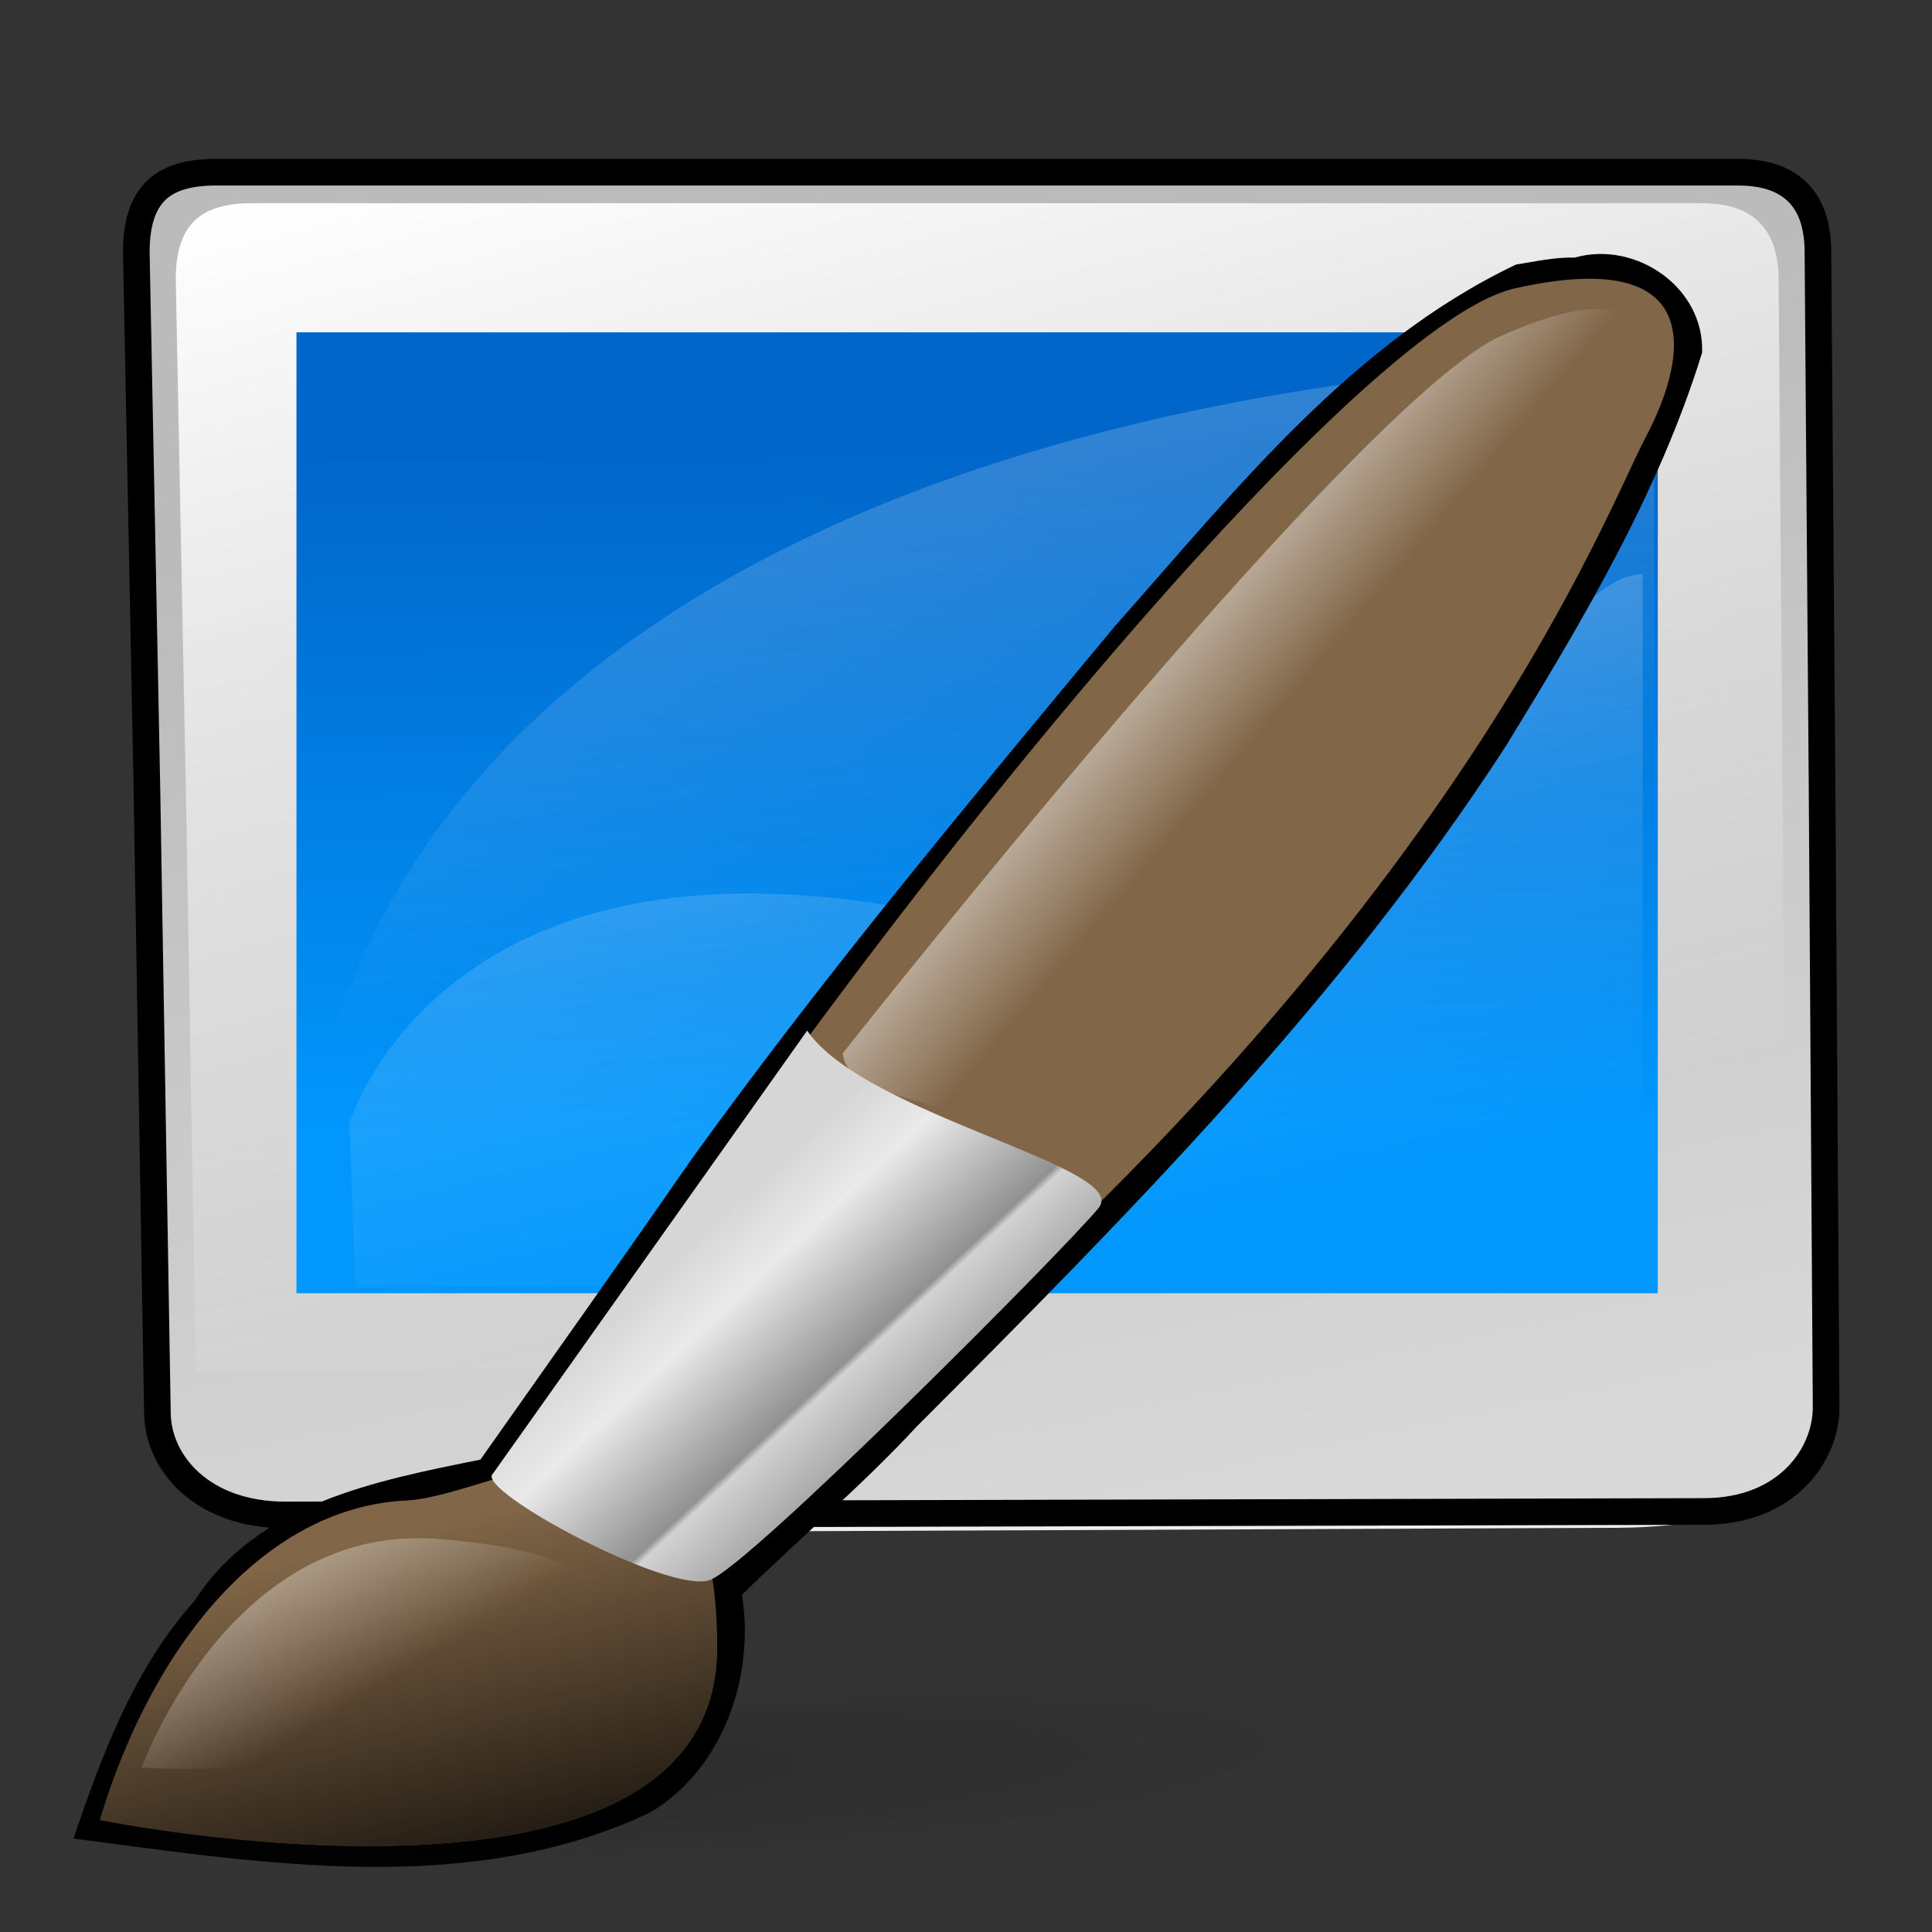 <?xml version="1.0" encoding="UTF-8" standalone="no"?>
<!DOCTYPE svg PUBLIC "-//W3C//DTD SVG 20010904//EN"
"http://www.w3.org/TR/2001/REC-SVG-20010904/DTD/svg10.dtd">
<!-- Created by Andrew Fitzsimon (http://andy.fitzsimon.com.au/) -->
<!-- Created using Inkscape (http://www.inkscape.org/) -->
<svg
   id="ubuntuicon"
   sodipodi:version="0.32"
   inkscape:version="0.39cvs"
   width="160"
   height="160"
   sodipodi:docname="gnome-preferences-theme.svg"
   version="1.0"
   x="0"
   y="0"
   xmlns="http://www.w3.org/2000/svg"
   xmlns:cc="http://web.resource.org/cc/"
   xmlns:inkscape="http://www.inkscape.org/namespaces/inkscape"
   xmlns:sodipodi="http://sodipodi.sourceforge.net/DTD/sodipodi-0.dtd"
   xmlns:rdf="http://www.w3.org/1999/02/22-rdf-syntax-ns#"
   xmlns:dc="http://purl.org/dc/elements/1.1/"
   xmlns:xlink="http://www.w3.org/1999/xlink"
   sodipodi:docbase="C:\Documents and Settings\n4431324\Desktop\uma\apps">
  <rect width="100%" height="100%" fill="#333333" stroke="none"/>
  <defs
     id="definitions">
    <linearGradient
       id="linearGradient5552">
      <stop
         style="stop-color:#0197fd;stop-opacity:1;"
         offset="0"
         id="stop5553" />
      <stop
         style="stop-color:#0166c9;stop-opacity:1;"
         offset="1"
         id="stop5554" />
    </linearGradient>
    <linearGradient
       id="linearGradient5532">
      <stop
         style="stop-color:#0197fd;stop-opacity:1;"
         offset="0"
         id="stop5533" />
      <stop
         style="stop-color:#0166c9;stop-opacity:1;"
         offset="1"
         id="stop5534" />
    </linearGradient>
    <linearGradient
       id="linearGradient6513">
      <stop
         style="stop-color:#ffffff;stop-opacity:0.402;"
         offset="0"
         id="stop6514" />
      <stop
         style="stop-color:#ffffff;stop-opacity:0;"
         offset="1"
         id="stop6515" />
    </linearGradient>
    <linearGradient
       inkscape:collect="always"
       xlink:href="#TransparentBlack"
       id="linearGradient3187"
       x1="0.658"
       y1="0.27"
       x2="0.841"
       y2="0.998" />
    <linearGradient
       inkscape:collect="always"
       id="linearGradient1851">
      <stop
         style="stop-color:#000000;stop-opacity:0.2;"
         offset="0"
         id="stop1852" />
      <stop
         style="stop-color:#000000;stop-opacity:0.065;"
         offset="0.5"
         id="stop1854" />
      <stop
         style="stop-color:#adadad;stop-opacity:0;"
         offset="1"
         id="stop1853" />
    </linearGradient>
    <radialGradient
       inkscape:collect="always"
       xlink:href="#linearGradient1851"
       id="radialGradient1860"
       cx="0.5"
       cy="0.5"
       r="0.5"
       fx="0.867"
       fy="0.395" />
    <linearGradient
       inkscape:collect="always"
       xlink:href="#linearGradient1693"
       id="linearGradient3492"
       x1="-0.714"
       y1="-2.891"
       x2="0.897"
       y2="0.82" />
    <linearGradient
       inkscape:collect="always"
       xlink:href="#linearGradient1693"
       id="linearGradient3494"
       x1="-0.214"
       y1="-1.781"
       x2="0.5"
       y2="0.594" />
    <linearGradient
       inkscape:collect="always"
       xlink:href="#linearGradient1693"
       id="linearGradient3488"
       x1="0.286"
       y1="-0.086"
       x2="0.631"
       y2="0.859" />
    <linearGradient
       inkscape:collect="always"
       xlink:href="#MaterialSoftShadow"
       id="linearGradient3483"
       x1="0.762"
       y1="0.094"
       x2="1.173"
       y2="1.641" />
    <linearGradient
       xlink:href="#linearGradient1513"
       id="linearGradient2222"
       y2="0.552"
       x2="0.584"
       y1="-0.105"
       x1="-0.106" />
    <linearGradient
       id="linearGradient2317">
      <stop
         style="stop-color:#d6d6d6;stop-opacity:1;"
         offset="0"
         id="stop2318" />
      <stop
         style="stop-color:#eaeaea;stop-opacity:1;"
         offset="0.258"
         id="stop2322" />
      <stop
         style="stop-color:#919191;stop-opacity:1;"
         offset="0.706"
         id="stop2320" />
      <stop
         style="stop-color:#d2d2d2;stop-opacity:1;"
         offset="0.733"
         id="stop2321" />
      <stop
         style="stop-color:#a6a6a6;stop-opacity:1;"
         offset="1"
         id="stop2319" />
    </linearGradient>
    <linearGradient
       xlink:href="#linearGradient2317"
       id="linearGradient2316"
       x1="0.475"
       y1="0.218"
       x2="0.804"
       y2="0.52" />
    <linearGradient
       xlink:href="#linearGradient1513"
       id="linearGradient2121"
       x1="0.416"
       y1="0.277"
       x2="0.596"
       y2="0.443" />
    <linearGradient
       id="TransparentBlack">
      <stop
         style="stop-color:#000000;stop-opacity:0;"
         offset="0"
         id="stopBlackTransparent1" />
      <stop
         style="stop-color:#000000;stop-opacity:1;"
         offset="1"
         id="stopBlackFull1" />
    </linearGradient>
    <linearGradient
       id="linearGradient1513">
      <stop
         style="stop-color:#ffffff;stop-opacity:1;"
         offset="0"
         id="stop1514" />
      <stop
         style="stop-color:#ffffff;stop-opacity:0;"
         offset="1"
         id="stop1515" />
    </linearGradient>
    <linearGradient
       id="linearGradient1694">
      <stop
         style="stop-color:#0197fd;stop-opacity:1;"
         offset="0"
         id="stop1696" />
      <stop
         style="stop-color:#0166c9;stop-opacity:1;"
         offset="1"
         id="stop1697" />
    </linearGradient>
    <linearGradient
       id="linearGradient2150">
      <stop
         style="stop-color:#ffffff;stop-opacity:1;"
         offset="0"
         id="stop2151" />
      <stop
         style="stop-color:#edc73e;stop-opacity:0;"
         offset="1"
         id="stop2152" />
    </linearGradient>
    <linearGradient
       id="linearGradient2127">
      <stop
         style="stop-color:#d0930c;stop-opacity:1;"
         offset="0"
         id="stop2128" />
      <stop
         style="stop-color:#edc73e;stop-opacity:1;"
         offset="1"
         id="stop2129" />
    </linearGradient>
    <linearGradient
       id="MaterialSoftShadow">
      <stop
         style="stop-color:#000000;stop-opacity:0.215;"
         offset="0"
         id="stop2619" />
      <stop
         style="stop-color:#000000;stop-opacity:0.098;"
         offset="0.5"
         id="stop2621" />
      <stop
         style="stop-color:#000000;stop-opacity:0;"
         offset="1"
         id="stop2620" />
    </linearGradient>
    <linearGradient
       id="linearGradient1693">
      <stop
         style="stop-color:#ffffff;stop-opacity:1;"
         offset="0"
         id="stop1694" />
      <stop
         style="stop-color:#ffffff;stop-opacity:0;"
         offset="1"
         id="stop1695" />
    </linearGradient>
    <radialGradient
       xlink:href="#MaterialSoftShadow"
       id="radialGradient1505"
       cx="0.5"
       cy="0.5"
       r="0.554"
       fx="0.485"
       fy="0.203" />
    <linearGradient
       inkscape:collect="always"
       xlink:href="#linearGradient5552"
       id="linearGradient2834"
       x1="0.533"
       y1="0.828"
       x2="0.522"
       y2="0.117" />
  </defs>
  <sodipodi:namedview
     id="base"
     pagecolor="#ffffff"
     bordercolor="#666666"
     borderopacity="1.0"
     inkscape:pageopacity="0.0"
     inkscape:pageshadow="2"
     inkscape:zoom="2.0000000"
     inkscape:cx="42.134308"
     inkscape:cy="12.511261"
     inkscape:window-width="640"
     inkscape:window-height="524"
     inkscape:window-x="297"
     inkscape:window-y="251"
     showgrid="false"
     gridempspacing="5"
     gridtolerance="5mm"
     inkscape:grid-points="false"
     gridspacingx="1.25mm"
     gridspacingy="1.25mm"
     showguides="true"
     inkscape:guide-bbox="true"
     inkscape:grid-bbox="false"
     showborder="true" />
  <g
     id="g2931"
     transform="matrix(1.287,0,0,1.287,-260.627,-9.389)">
    <path
       style="fill:#eeeeee;fill-opacity:1;fill-rule:evenodd;stroke:none;stroke-width:1.276;stroke-miterlimit:4;stroke-opacity:1;"
       d="M 14.993,238.602 L 14.087,182.4 L 13.182,136.662 C 13.182,131.459 15.668,129.792 20.053,129.792 L 150.591,129.792 C 155.139,129.792 157.461,132.113 157.461,136.662 L 157.812,182.102 L 158.163,238.006 C 158.204,244.553 146.813,246.073 140.266,246.1 L 32.889,246.547 C 26.362,246.575 15.098,245.128 14.993,238.602 z "
       id="path2903"
       sodipodi:nodetypes="cczzzzczzzz"
       transform="matrix(0.75,0,0,0.75,201.392,-78.969)" />
    <path
       style="fill:url(#linearGradient3483);fill-opacity:1;fill-rule:evenodd;stroke:#000000;stroke-width:2.285;stroke-miterlimit:4;stroke-opacity:1;"
       d="M 14.993,236.304 L 14.087,182.4 L 13.182,136.662 C 13.182,131.459 15.668,129.792 20.053,129.792 L 150.591,129.792 C 155.139,129.792 157.461,132.113 157.461,136.662 L 157.812,182.102 L 158.163,235.708 C 158.19,239.832 154.79,244.682 147.719,244.699 L 26.026,244.998 C 18.836,245.015 15.064,240.544 14.993,236.304 z "
       id="path2908"
       sodipodi:nodetypes="cczzzzczzzz"
       transform="matrix(0.75,0,0,0.75,201.392,-78.969)" />
    <path
       style="fill:url(#linearGradient3488);fill-opacity:1;fill-rule:evenodd;stroke:none;stroke-width:1.276;stroke-miterlimit:4;stroke-opacity:1;"
       d="M -6.694,369.307 L -7.557,319.162 L -8.42,275.566 C -8.42,270.607 -6.051,269.018 -1.871,269.018 L 122.553,269.018 C 126.888,269.018 129.101,271.231 129.101,275.566 L 129.436,318.878 L 129.77,368.738 L -6.694,369.307 z "
       id="path2909"
       sodipodi:nodetypes="cczzzzccc"
       transform="matrix(0.75,0,0,0.75,220.132,-181.392)" />
    <path
       style="fill:url(#linearGradient2834);fill-opacity:1;fill-rule:evenodd;stroke:none;stroke-width:1.276;stroke-miterlimit:4;stroke-opacity:1;"
       d="M 26.923,143.532 L 26.923,225.977 L 143.72,225.977 L 143.72,143.532 L 26.923,143.532 z "
       id="path2913"
       sodipodi:nodetypes="ccccc"
       transform="matrix(0.75,0,0,0.75,201.392,-78.969)" />
    <path
       style="fill:url(#linearGradient3494);fill-opacity:1;fill-rule:evenodd;stroke:none;stroke-width:1.276;stroke-miterlimit:4;stroke-opacity:1;"
       d="M 18.61,348.632 L 112.437,350.572 L 112.437,286.081 C 57.873,288.021 19.014,309.19 18.61,348.632 z "
       id="path2914"
       sodipodi:nodetypes="cccc"
       transform="matrix(0.93,0,0,0.93,204.391,-235.785)" />
    <path
       style="fill:url(#linearGradient3492);fill-opacity:1;fill-rule:evenodd;stroke:none;stroke-width:1pt;stroke-opacity:1;"
       d="M 22.146,339.103 C 22.146,339.103 28.674,316.982 64.022,324.916 C 98.154,332.577 102.456,301.649 111.635,301.081 L 111.635,349.885 L 22.571,350.453 L 22.146,339.103 z "
       id="path2915"
       sodipodi:nodetypes="czcccc"
       transform="matrix(0.93,0,0,0.93,204.391,-235.785)" />
  </g>
  <g
     id="g3041"
     transform="translate(-98.125,-166.25)">
    <path
       style="fill:#000000;fill-opacity:1;fill-rule:evenodd;stroke-width:0.25;"
       d="M 223.676,188.159 C 209.984,194.678 200.342,206.971 190.478,218.082 C 178.501,232.5 166.459,246.92 155.492,262.12 C 149.682,270.492 143.784,278.802 137.91,287.13 C 129.233,288.878 119.383,290.772 114.24,298.819 C 109.242,304.378 106.583,311.536 104.21,318.51 C 119.987,320.574 137.02,323.417 151.969,316.353 C 158.016,312.743 160.653,305.087 159.572,298.325 C 164.343,293.636 169.465,289.329 174.036,284.397 C 191.588,266.816 209.324,248.914 222.861,227.996 C 229.184,217.677 235.504,207.058 239.087,195.452 C 239.282,190.054 233.587,186.147 228.531,187.583 C 226.885,187.537 225.292,187.907 223.676,188.159 z "
       id="path3024" />
    <path
       sodipodi:type="arc"
       style="fill:url(#radialGradient1860);fill-opacity:0.75;fill-rule:evenodd;stroke:none;stroke-width:1pt;stroke-linecap:butt;stroke-linejoin:miter;stroke-opacity:1;"
       id="path3025"
       sodipodi:cx="-289.09140"
       sodipodi:cy="598.36652"
       sodipodi:rx="125.20509"
       sodipodi:ry="125.20509"
       d="M -163.886 598.367 A 125.205 125.205 0 1 0 -414.296,598.367 A 125.205 125.205 0 1 0 -163.886 598.367 z"
       transform="matrix(-0.57,3.356470e-2,4.473305e-3,7.847006e-2,11.443,275.575)" />
    <path
       style="fill:#816647;fill-opacity:1;fill-rule:evenodd;stroke-width:0.25;"
       d="M 138.754,292.499 C 153.447,263.691 207.64,193.705 223.588,190.131 C 239.262,186.618 238.119,195.459 234.404,202.477 C 230.626,209.612 215.745,250.335 152.525,297.079 C 142.53,300.341 138.754,292.499 138.754,292.499 z "
       id="path3026"
       sodipodi:nodetypes="czzcc" />
    <path
       style="fill:#816647;fill-opacity:1;fill-rule:evenodd;stroke-width:0.25;"
       d="M 106.393,316.971 C 106.393,316.971 157.631,327.364 157.519,302.605 C 157.407,277.845 140.096,289.891 131.953,290.507 C 120.531,290.94 111.006,301.704 106.393,316.971 z "
       id="path3027"
       sodipodi:nodetypes="cccc" />
    <path
       style="fill:url(#linearGradient3187);fill-opacity:1;fill-rule:evenodd;stroke-width:0.25;"
       d="M 106.393,316.971 C 106.393,316.971 157.631,327.364 157.519,302.605 C 157.407,277.845 140.096,289.891 131.953,290.507 C 120.531,290.94 111.006,301.704 106.393,316.971 z "
       id="path3028"
       sodipodi:nodetypes="cccc" />
    <path
       style="fill:url(#linearGradient2121);fill-opacity:0.75;fill-rule:evenodd;stroke-width:0.125;"
       d="M 167.914,253.485 C 177.089,241.918 211.932,198.729 222.47,194.053 C 232.778,189.479 234.489,192.872 233.454,196.326 C 232.418,199.781 186.53,261.255 179.798,259.124 C 173.066,256.993 168.252,256.485 167.914,253.485 z "
       id="path3029"
       sodipodi:nodetypes="czccc" />
    <path
       style="fill:url(#linearGradient2316);fill-rule:evenodd;stroke-width:0.25;"
       d="M 138.934,288.308 L 164.972,251.601 C 169.737,258.6 191.872,262.903 189.104,266.292 C 186.336,269.681 160.268,295.868 156.921,297.099 C 153.575,298.331 137.454,289.643 138.934,288.308 z "
       id="path3030"
       sodipodi:nodetypes="ccccc" />
    <path
       style="fill:url(#linearGradient2222);fill-opacity:0.75;fill-rule:evenodd;stroke-width:1pt;"
       d="M 109.859,312.625 C 109.859,312.625 117.26,292.049 134.789,293.733 C 148.004,294.821 147.099,298.328 147.099,298.328 C 147.099,298.328 133.381,314.285 109.859,312.625 z "
       id="path3031"
       sodipodi:nodetypes="cccc" />
  </g>
</svg>

